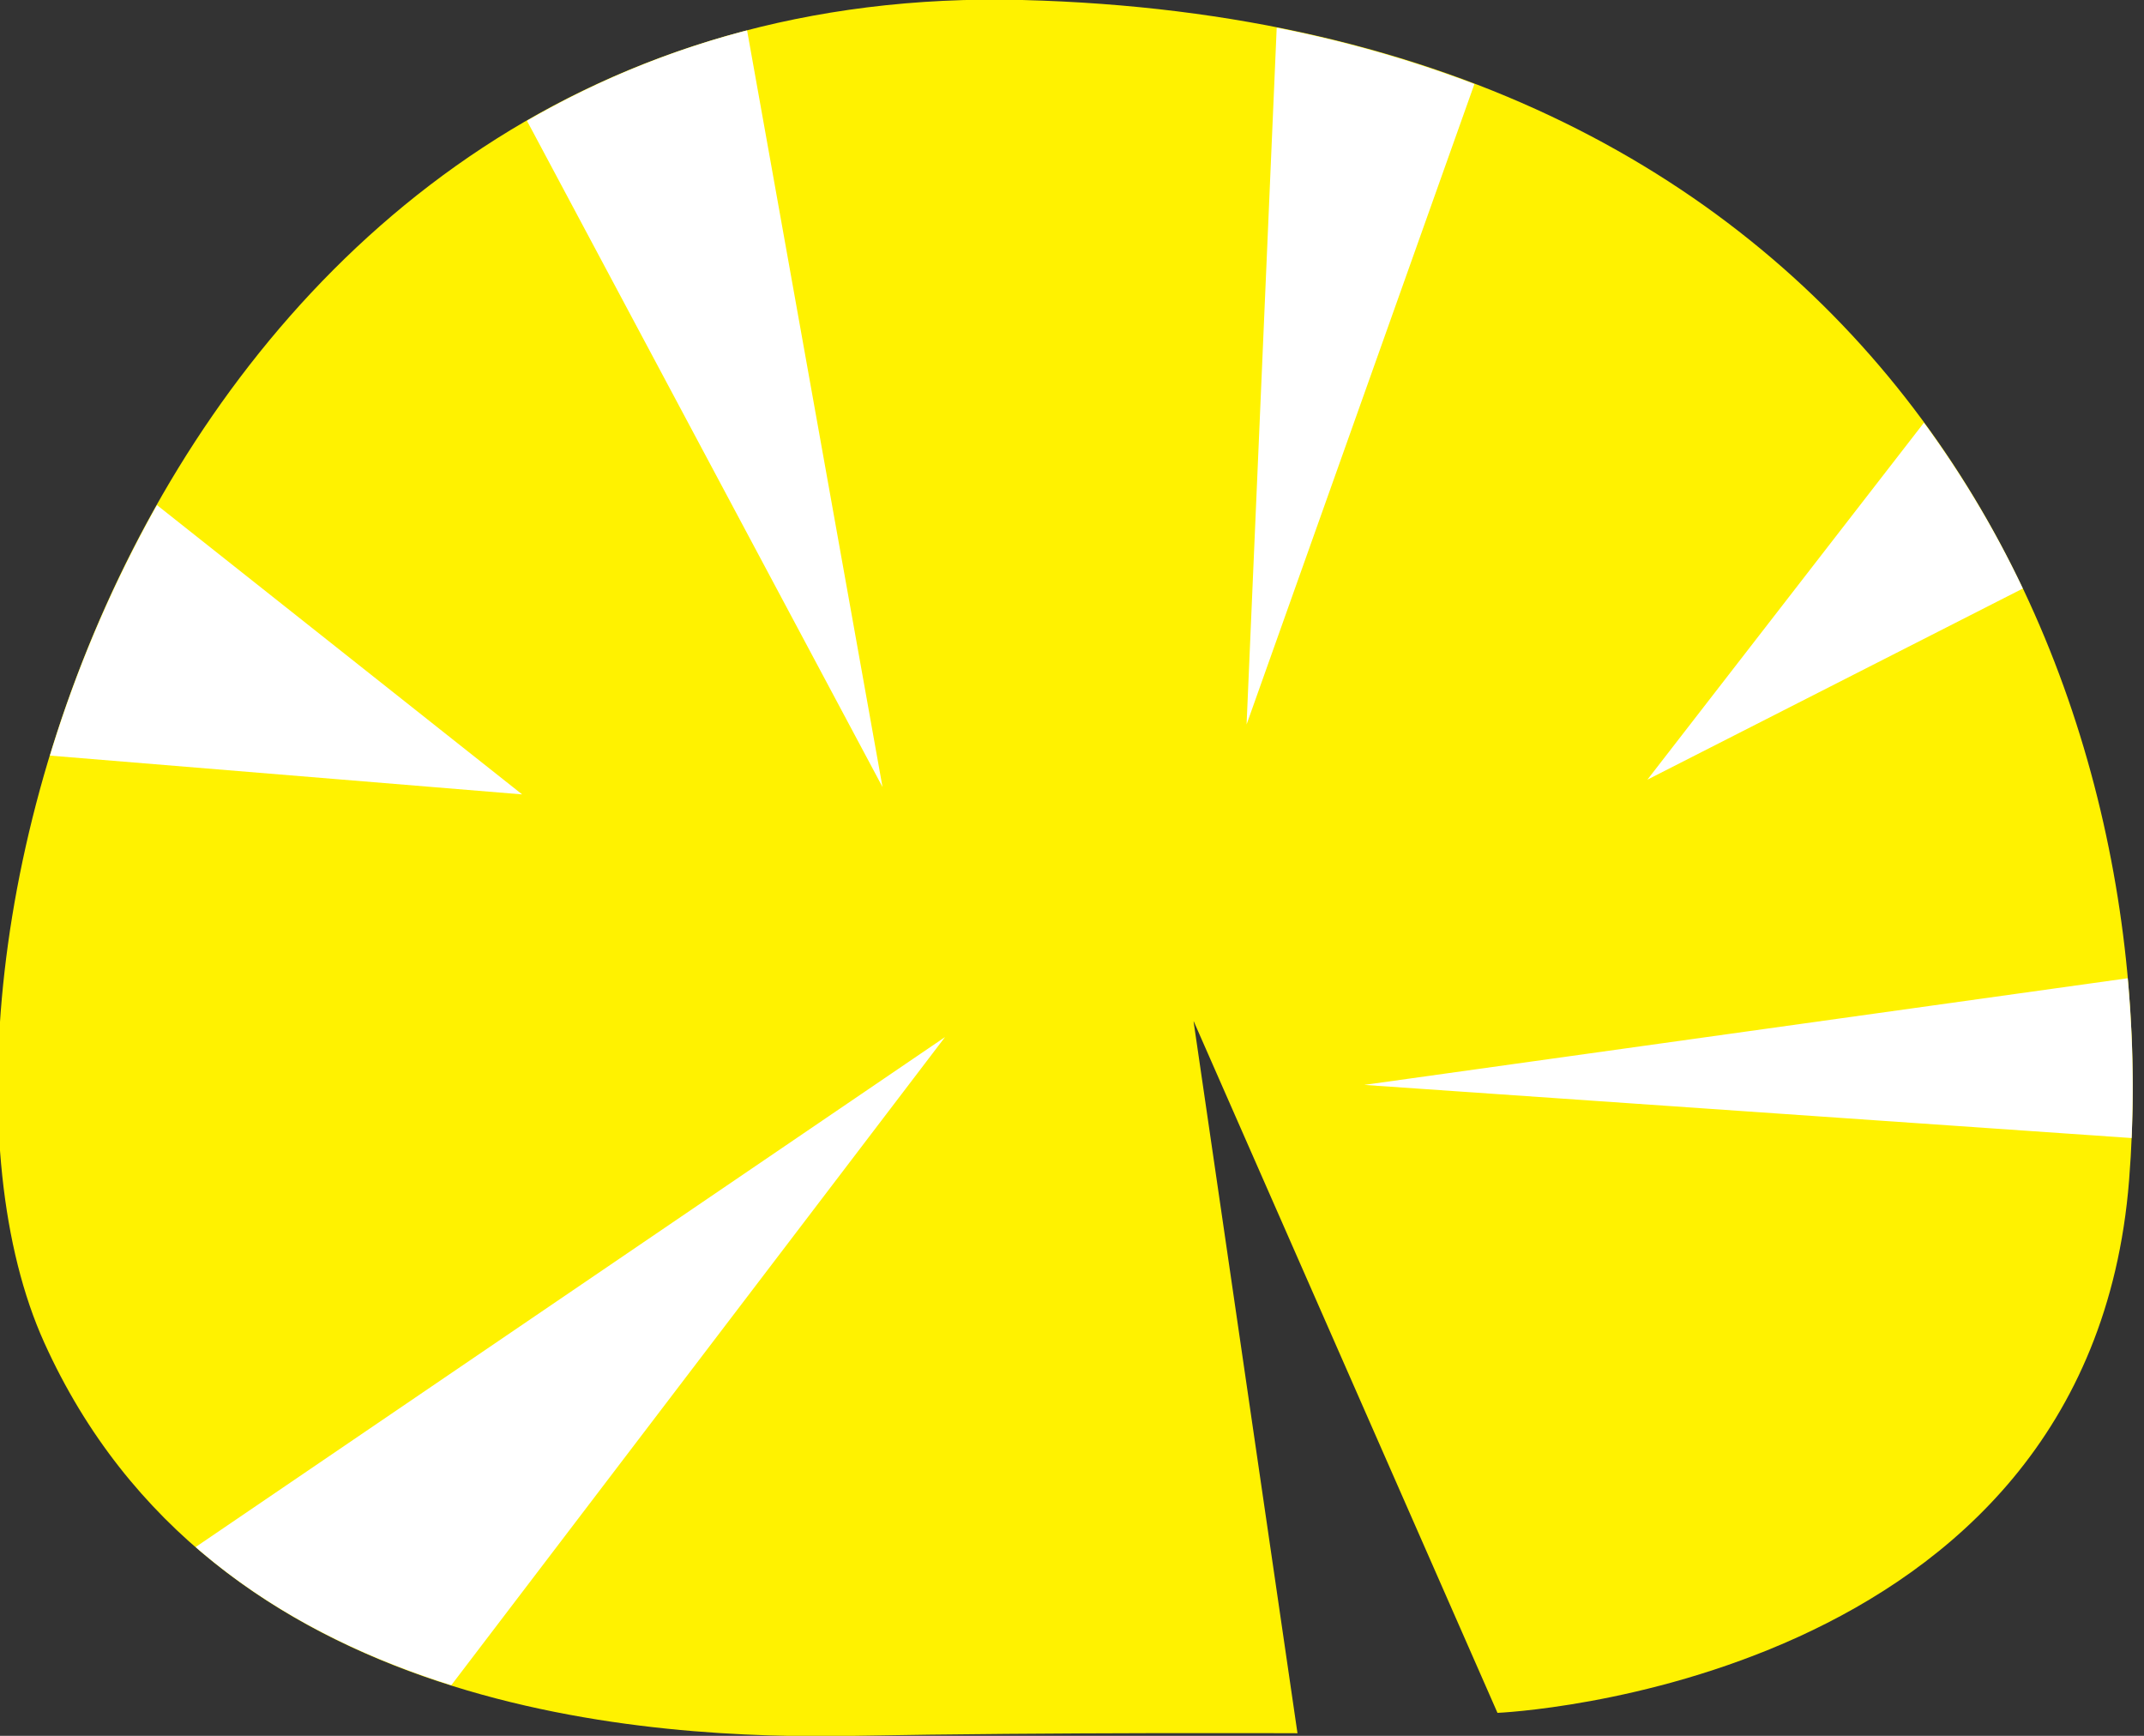 <svg xmlns="http://www.w3.org/2000/svg" width="84" height="68"><rect width="100%" height="100%" fill="#333333" stroke="none"/><path d="M58.67 67.1s23.16-.973 24.745-20.854C85 26.364 73.763.864 40.051 0 6.339-.864-4.9 37.89 1.729 52.585 8.356 67.28 25.644 68.145 33.424 68c7.78-.144 17.41-.102 17.41-.102l-4.075-27.913z" fill="#fff200"/><path d="M50.02 1.086L48.84 28.38l8.926-25.088a47.522 47.522 0 0 0-7.746-2.207zm-20.75.105a34.596 34.596 0 0 0-8.624 3.54l13.93 26.1L29.27 1.19zM75.377 16.56L64.543 30.543l14.71-7.488a40.064 40.064 0 0 0-3.876-6.496zM6.15 19.787A49.172 49.172 0 0 0 1.957 29.6l18.5 1.52L6.15 19.786zm77.211 18.535L53.45 42.5l30.065 2.082c.088-2.048.04-4.145-.153-6.26zm-46.336 2.305L7.665 60.604c2.997 2.607 6.494 4.304 10.017 5.412l19.343-25.389z" fill="#ffffff"/></svg>
